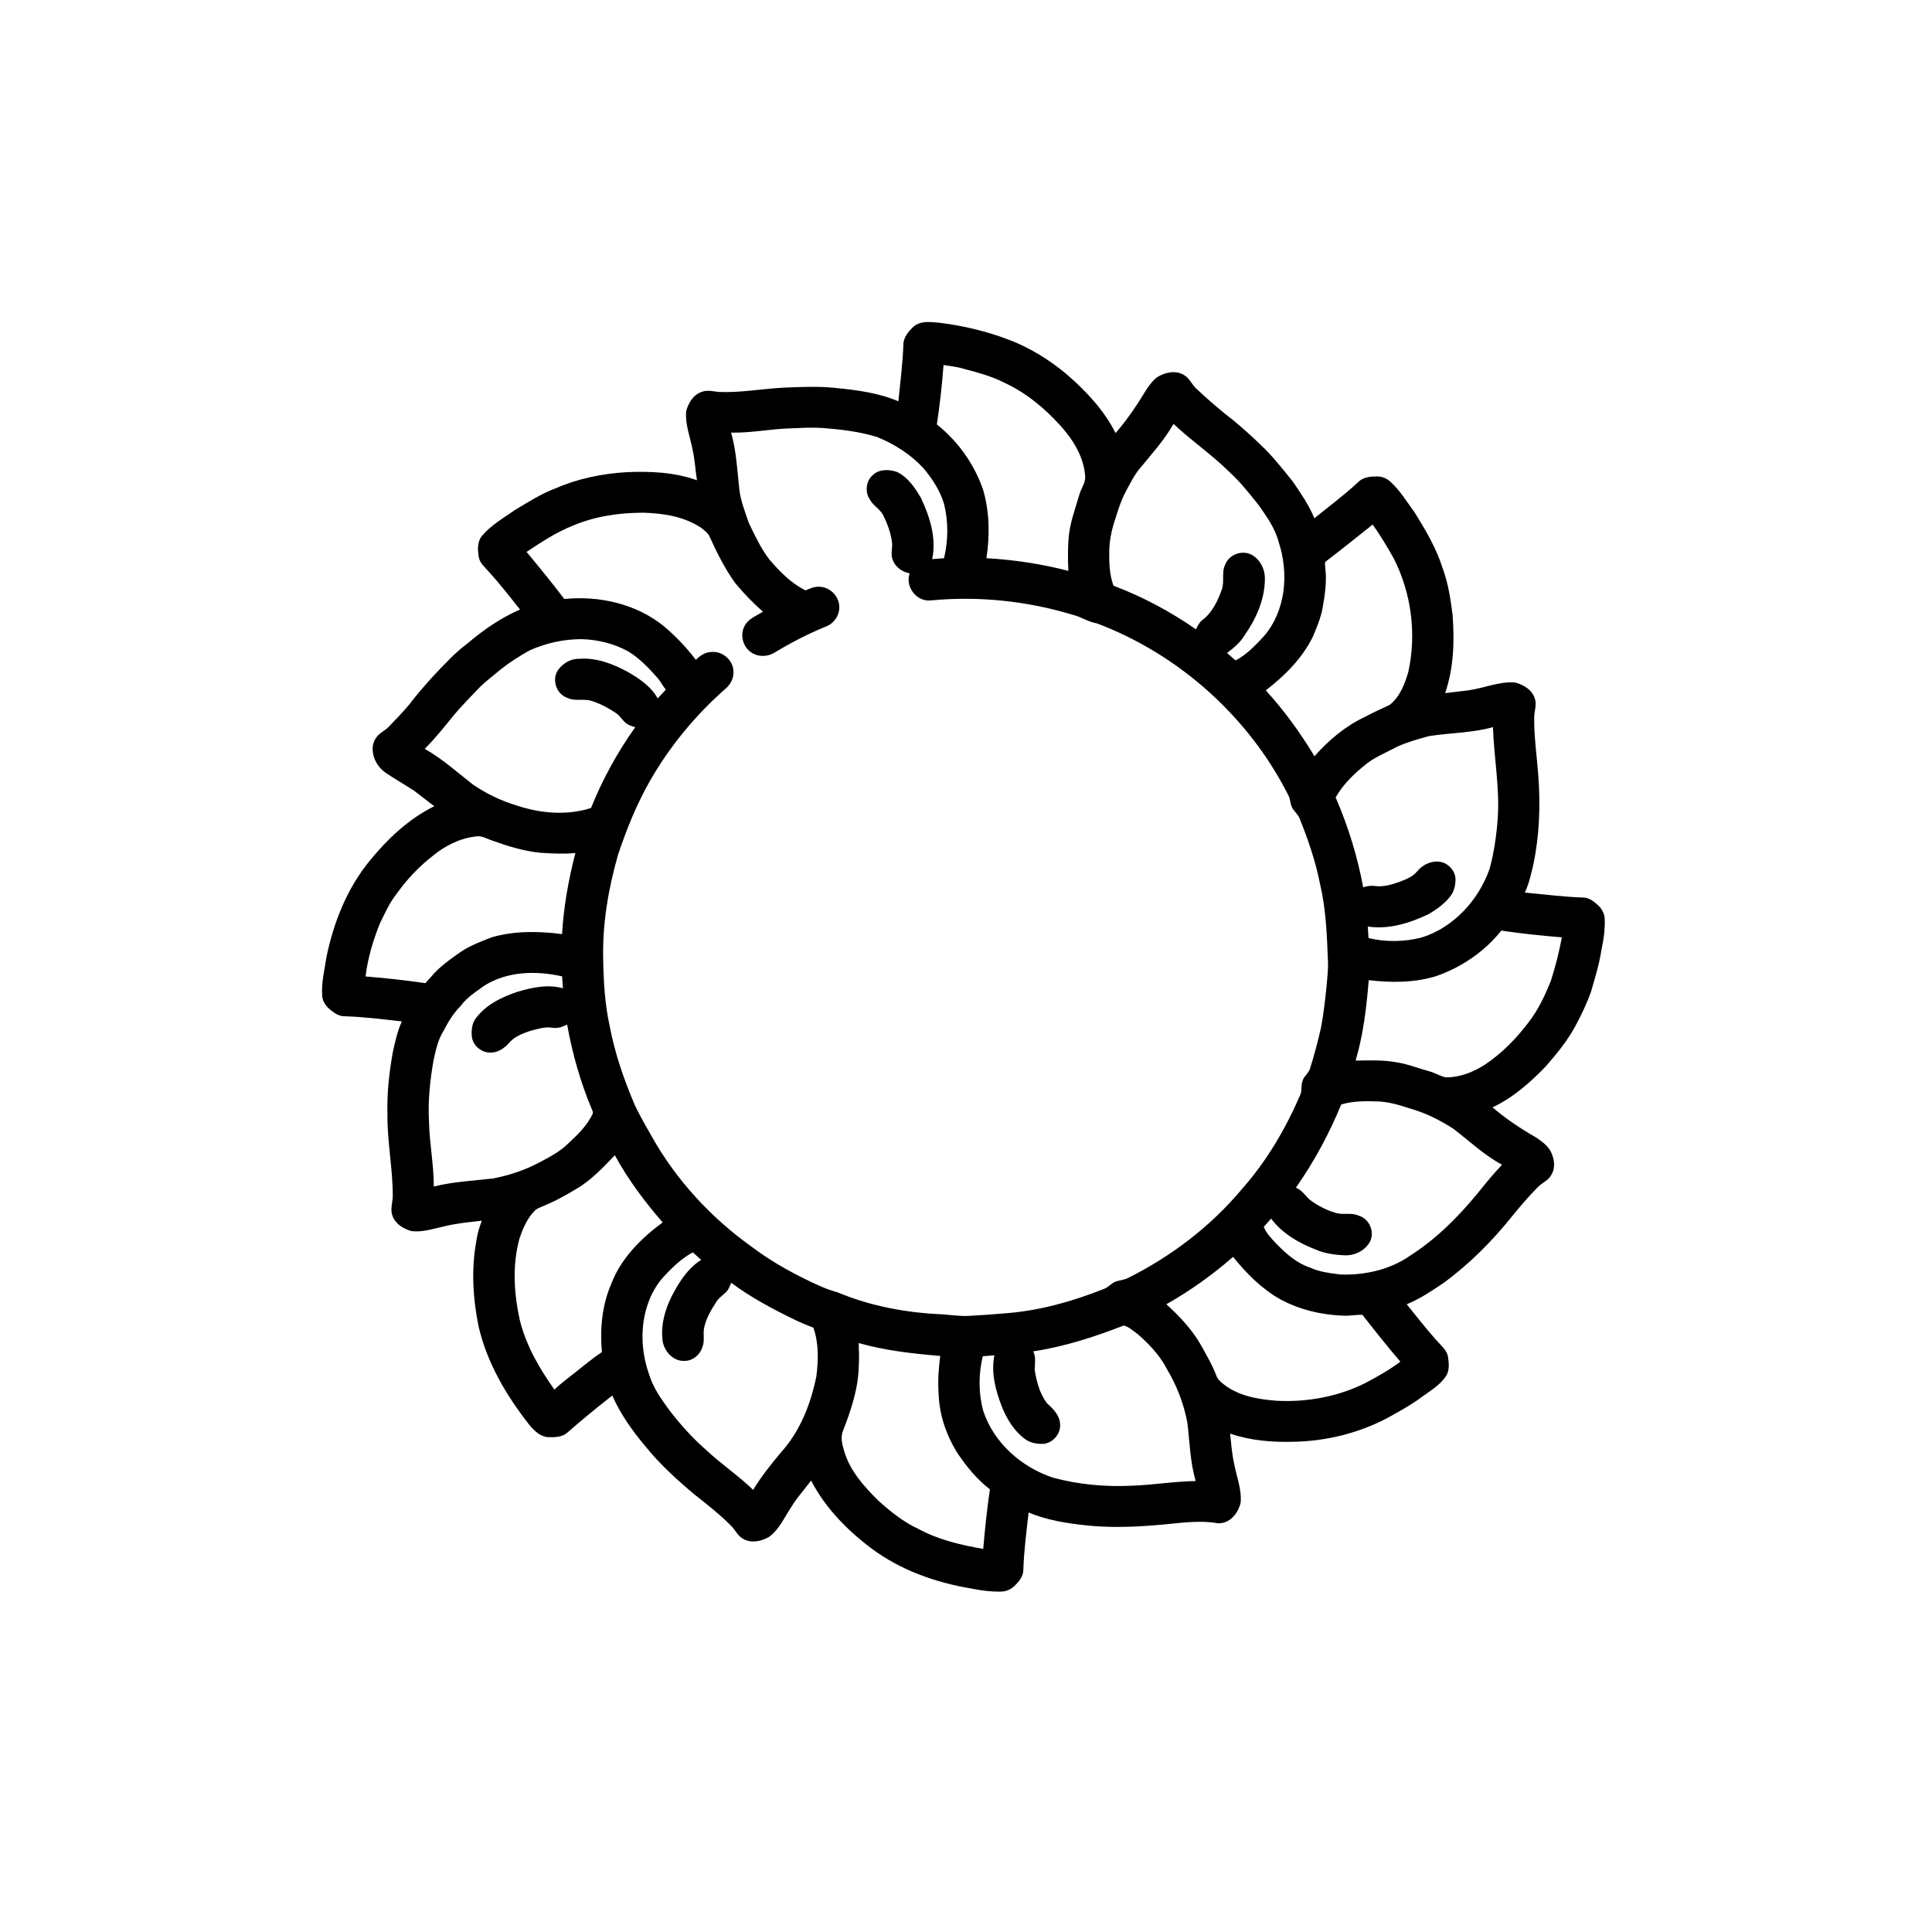 <?xml version="1.0" encoding="UTF-8"?>
<svg width="24px" height="24px" viewBox="0 0 24 24" version="1.1" xmlns="http://www.w3.org/2000/svg" xmlns:xlink="http://www.w3.org/1999/xlink">
    <!-- Generator: Sketch 57.1 (83088) - https://sketch.com -->
    <title>crops-sunflower</title>
    <desc>Created with Sketch.</desc>
    <g id="crops-sunflower" stroke="none" stroke-width="1" fill="none" fill-rule="evenodd">
        <path d="M11.349,4.057 C11.44,3.979 11.568,4.001 11.677,4.01 C12,4.051 12.319,4.13 12.619,4.255 C12.888,4.372 13.136,4.538 13.35,4.738 C13.551,4.925 13.735,5.133 13.858,5.38 C14.003,5.213 14.126,5.03 14.24,4.841 C14.279,4.782 14.322,4.724 14.38,4.682 C14.477,4.624 14.609,4.596 14.71,4.66 C14.778,4.699 14.804,4.776 14.86,4.827 C15.011,4.969 15.169,5.105 15.334,5.232 C15.444,5.325 15.553,5.421 15.656,5.522 C15.806,5.661 15.931,5.823 16.059,5.981 C16.158,6.127 16.261,6.273 16.327,6.438 C16.509,6.291 16.698,6.152 16.868,5.992 C16.926,5.932 17.013,5.918 17.093,5.919 C17.158,5.914 17.224,5.94 17.272,5.984 C17.393,6.093 17.476,6.234 17.571,6.363 C17.709,6.583 17.842,6.808 17.92,7.056 C17.99,7.241 18.018,7.437 18.044,7.632 C18.069,7.959 18.06,8.296 17.952,8.61 C18.05,8.598 18.147,8.588 18.245,8.575 C18.438,8.548 18.626,8.461 18.824,8.479 C18.927,8.506 19.033,8.57 19.066,8.677 C19.095,8.755 19.057,8.836 19.058,8.916 C19.056,9.16 19.093,9.401 19.11,9.644 C19.137,10.012 19.123,10.385 19.046,10.747 C19.019,10.863 18.993,10.979 18.942,11.088 C19.181,11.109 19.42,11.142 19.66,11.149 C19.737,11.148 19.801,11.197 19.853,11.247 C19.898,11.289 19.93,11.347 19.934,11.408 C19.94,11.541 19.921,11.674 19.893,11.804 C19.867,11.979 19.813,12.148 19.765,12.317 C19.712,12.467 19.643,12.611 19.567,12.751 C19.47,12.932 19.336,13.092 19.202,13.247 C19.009,13.447 18.796,13.636 18.541,13.756 C18.709,13.901 18.895,14.023 19.088,14.134 C19.164,14.188 19.249,14.247 19.279,14.34 C19.314,14.423 19.319,14.524 19.267,14.602 C19.229,14.667 19.153,14.695 19.102,14.748 C18.989,14.863 18.883,14.986 18.782,15.111 C18.535,15.419 18.254,15.702 17.934,15.936 C17.787,16.035 17.64,16.135 17.475,16.202 C17.594,16.35 17.711,16.5 17.837,16.642 C17.893,16.707 17.969,16.764 17.987,16.852 C18,16.934 18.009,17.027 17.96,17.099 C17.883,17.211 17.762,17.28 17.655,17.359 C17.522,17.458 17.376,17.536 17.231,17.617 C16.876,17.803 16.476,17.902 16.074,17.91 C15.808,17.918 15.535,17.896 15.281,17.809 C15.295,17.931 15.302,18.053 15.329,18.173 C15.358,18.336 15.426,18.495 15.412,18.664 C15.384,18.797 15.274,18.934 15.125,18.922 C14.87,18.878 14.613,18.928 14.359,18.946 C14.072,18.97 13.782,18.979 13.496,18.949 C13.252,18.923 13.005,18.884 12.778,18.789 C12.75,19.028 12.72,19.267 12.712,19.508 C12.71,19.581 12.662,19.642 12.612,19.692 C12.568,19.737 12.508,19.769 12.444,19.771 C12.314,19.775 12.184,19.758 12.058,19.732 C11.619,19.658 11.187,19.504 10.829,19.238 C10.525,19.01 10.251,18.731 10.076,18.392 C9.992,18.505 9.895,18.609 9.824,18.73 C9.74,18.855 9.679,19.001 9.553,19.092 C9.459,19.146 9.335,19.175 9.236,19.118 C9.173,19.087 9.142,19.023 9.099,18.972 C8.955,18.822 8.79,18.694 8.627,18.565 C8.408,18.381 8.195,18.188 8.016,17.965 C7.855,17.773 7.707,17.566 7.606,17.336 C7.413,17.487 7.223,17.642 7.039,17.804 C6.974,17.854 6.886,17.855 6.808,17.853 C6.708,17.846 6.633,17.769 6.573,17.697 C6.288,17.333 6.047,16.925 5.944,16.472 C5.874,16.126 5.853,15.767 5.917,15.418 C5.929,15.331 5.953,15.245 5.986,15.164 C5.826,15.182 5.666,15.197 5.51,15.236 C5.379,15.265 5.246,15.31 5.11,15.293 C5.011,15.264 4.91,15.204 4.875,15.102 C4.847,15.027 4.874,14.948 4.879,14.872 C4.882,14.524 4.808,14.181 4.813,13.832 C4.806,13.578 4.835,13.324 4.879,13.073 C4.908,12.943 4.936,12.811 4.992,12.688 C4.754,12.662 4.515,12.631 4.274,12.624 C4.214,12.623 4.162,12.591 4.117,12.555 C4.06,12.512 4.011,12.452 4.003,12.38 C3.989,12.213 4.031,12.05 4.056,11.887 C4.144,11.459 4.31,11.039 4.589,10.697 C4.811,10.424 5.075,10.173 5.395,10.015 C5.31,9.953 5.229,9.885 5.144,9.823 C5.027,9.745 4.903,9.677 4.787,9.597 C4.694,9.532 4.634,9.426 4.629,9.313 C4.625,9.232 4.665,9.15 4.732,9.104 C4.77,9.077 4.81,9.05 4.841,9.016 C4.922,8.931 5.004,8.847 5.08,8.756 C5.242,8.546 5.422,8.349 5.611,8.162 C5.673,8.101 5.74,8.044 5.81,7.991 C6.006,7.824 6.222,7.675 6.46,7.572 C6.334,7.414 6.211,7.253 6.074,7.105 C6.028,7.05 5.966,7.002 5.949,6.928 C5.933,6.837 5.925,6.731 5.989,6.655 C6.102,6.521 6.257,6.434 6.399,6.334 C6.565,6.236 6.727,6.13 6.91,6.063 C7.183,5.944 7.478,5.885 7.775,5.866 C8.071,5.852 8.377,5.865 8.658,5.966 C8.638,5.839 8.632,5.709 8.603,5.584 C8.573,5.426 8.509,5.271 8.524,5.108 C8.55,5.007 8.612,4.904 8.716,4.868 C8.785,4.842 8.858,4.861 8.928,4.869 C9.195,4.88 9.459,4.831 9.724,4.816 C9.942,4.807 10.16,4.796 10.377,4.819 C10.642,4.845 10.913,4.88 11.16,4.985 C11.183,4.75 11.214,4.517 11.222,4.282 C11.222,4.191 11.286,4.116 11.349,4.057 L11.349,4.057 Z M11.721,4.535 C11.702,4.782 11.675,5.028 11.638,5.273 C11.901,5.481 12.102,5.765 12.212,6.082 C12.293,6.358 12.297,6.652 12.254,6.934 C12.597,6.954 12.939,7.005 13.272,7.092 C13.265,6.959 13.264,6.825 13.274,6.691 C13.288,6.498 13.359,6.316 13.412,6.132 C13.437,6.055 13.493,5.985 13.479,5.9 C13.458,5.663 13.324,5.453 13.166,5.28 C12.972,5.067 12.744,4.878 12.48,4.756 C12.304,4.665 12.111,4.619 11.921,4.568 C11.855,4.553 11.788,4.544 11.721,4.535 L11.721,4.535 Z M14.578,5.266 C14.464,5.466 14.308,5.639 14.162,5.816 C14.088,5.903 14.039,6.007 13.985,6.106 C13.914,6.239 13.875,6.385 13.829,6.527 C13.802,6.623 13.783,6.723 13.78,6.823 C13.777,6.975 13.779,7.131 13.832,7.276 C14.194,7.412 14.539,7.597 14.857,7.818 C14.877,7.776 14.897,7.733 14.934,7.704 C15.056,7.614 15.125,7.47 15.175,7.331 C15.216,7.229 15.17,7.114 15.22,7.014 C15.266,6.886 15.434,6.827 15.553,6.894 C15.655,6.953 15.714,7.07 15.713,7.185 C15.714,7.438 15.608,7.68 15.465,7.885 C15.412,7.977 15.328,8.047 15.243,8.112 C15.278,8.142 15.313,8.173 15.349,8.204 C15.488,8.133 15.595,8.015 15.701,7.903 C15.975,7.585 16.012,7.119 15.884,6.733 C15.841,6.564 15.737,6.421 15.64,6.28 C15.527,6.14 15.416,5.996 15.283,5.874 C15.064,5.654 14.804,5.479 14.578,5.266 L14.578,5.266 Z M9.082,5.374 C9.145,5.594 9.157,5.824 9.181,6.05 C9.194,6.206 9.253,6.352 9.303,6.498 C9.377,6.651 9.45,6.808 9.553,6.945 C9.683,7.096 9.825,7.245 10.007,7.334 C10.066,7.308 10.128,7.281 10.194,7.29 C10.323,7.3 10.431,7.42 10.426,7.548 C10.426,7.65 10.357,7.747 10.26,7.783 C10.039,7.873 9.827,7.983 9.623,8.106 C9.536,8.161 9.417,8.164 9.332,8.104 C9.225,8.034 9.189,7.881 9.252,7.771 C9.299,7.683 9.399,7.65 9.478,7.598 C9.353,7.49 9.238,7.37 9.133,7.243 C9.002,7.061 8.903,6.86 8.81,6.656 C8.786,6.612 8.742,6.583 8.703,6.552 C8.494,6.415 8.238,6.376 7.992,6.369 C7.693,6.369 7.39,6.413 7.114,6.531 C6.909,6.612 6.724,6.735 6.541,6.856 C6.701,7.048 6.859,7.242 7.01,7.441 C7.448,7.397 7.912,7.503 8.254,7.785 C8.399,7.908 8.53,8.046 8.644,8.197 C8.696,8.144 8.763,8.099 8.841,8.099 C8.972,8.088 9.097,8.193 9.11,8.322 C9.122,8.412 9.08,8.5 9.011,8.557 C8.644,8.88 8.328,9.261 8.084,9.683 C7.913,9.978 7.786,10.295 7.678,10.616 C7.557,11.039 7.482,11.479 7.493,11.919 C7.498,12.195 7.513,12.472 7.573,12.742 C7.637,13.085 7.752,13.416 7.89,13.737 C7.953,13.868 8.026,13.995 8.099,14.122 C8.404,14.665 8.839,15.134 9.349,15.496 C9.551,15.648 9.772,15.776 10,15.888 C10.13,15.952 10.261,16.015 10.402,16.053 C10.815,16.226 11.263,16.309 11.709,16.327 C11.814,16.336 11.92,16.35 12.025,16.347 C12.181,16.339 12.337,16.327 12.493,16.314 C12.913,16.282 13.323,16.167 13.712,16.012 C13.77,15.992 13.807,15.937 13.865,15.918 C13.916,15.901 13.972,15.9 14.02,15.872 C14.556,15.603 15.042,15.232 15.426,14.773 C15.731,14.429 15.967,14.029 16.149,13.608 C16.179,13.55 16.157,13.481 16.183,13.421 C16.201,13.365 16.257,13.331 16.274,13.273 C16.327,13.105 16.372,12.934 16.411,12.762 C16.442,12.589 16.463,12.415 16.48,12.24 C16.488,12.139 16.502,12.037 16.496,11.936 C16.484,11.616 16.472,11.294 16.398,10.981 C16.343,10.702 16.251,10.432 16.145,10.169 C16.125,10.115 16.075,10.08 16.05,10.03 C16.025,9.982 16.031,9.925 16.004,9.879 C15.515,8.909 14.65,8.131 13.627,7.744 C13.52,7.727 13.43,7.662 13.325,7.637 C12.756,7.464 12.151,7.402 11.558,7.459 C11.382,7.475 11.242,7.285 11.3,7.122 C11.211,7.105 11.129,7.05 11.094,6.966 C11.062,6.901 11.083,6.827 11.083,6.759 C11.071,6.633 11.027,6.512 10.971,6.4 C10.933,6.324 10.851,6.285 10.81,6.212 C10.742,6.119 10.754,5.976 10.844,5.9 C10.923,5.825 11.047,5.829 11.144,5.863 C11.278,5.929 11.366,6.058 11.439,6.183 C11.551,6.419 11.635,6.684 11.58,6.946 C11.629,6.941 11.678,6.938 11.727,6.935 C11.78,6.715 11.782,6.482 11.728,6.262 C11.678,6.093 11.579,5.943 11.466,5.81 C11.309,5.642 11.111,5.517 10.899,5.43 C10.676,5.36 10.441,5.334 10.209,5.316 C10.081,5.308 9.953,5.316 9.825,5.321 C9.577,5.327 9.331,5.38 9.082,5.374 L9.082,5.374 Z M16.464,6.979 C16.454,7.003 16.463,7.029 16.463,7.054 C16.484,7.22 16.459,7.387 16.43,7.551 C16.408,7.676 16.357,7.794 16.308,7.911 C16.176,8.179 15.959,8.395 15.724,8.576 C15.954,8.827 16.153,9.104 16.329,9.394 C16.504,9.197 16.709,9.022 16.949,8.909 C17.052,8.854 17.157,8.805 17.264,8.756 C17.391,8.654 17.453,8.494 17.496,8.341 C17.598,7.87 17.532,7.364 17.312,6.934 C17.232,6.791 17.147,6.65 17.052,6.516 C16.857,6.671 16.663,6.828 16.464,6.979 L16.464,6.979 Z M6.578,8.08 C6.456,8.148 6.338,8.223 6.228,8.309 C6.133,8.391 6.03,8.463 5.943,8.554 C5.844,8.66 5.741,8.761 5.648,8.872 C5.528,9.019 5.411,9.168 5.276,9.302 C5.493,9.425 5.678,9.592 5.874,9.745 C6.042,9.861 6.228,9.949 6.424,10.008 C6.718,10.105 7.044,10.133 7.342,10.037 C7.485,9.682 7.669,9.345 7.891,9.034 C7.854,9.022 7.816,9.012 7.784,8.989 C7.733,8.953 7.705,8.893 7.652,8.858 C7.561,8.797 7.463,8.744 7.359,8.71 C7.257,8.673 7.144,8.717 7.045,8.668 C6.911,8.621 6.853,8.445 6.929,8.328 C6.988,8.243 7.087,8.181 7.194,8.184 C7.409,8.167 7.616,8.247 7.801,8.348 C7.944,8.431 8.088,8.528 8.17,8.676 C8.204,8.64 8.238,8.604 8.271,8.567 C8.232,8.519 8.206,8.463 8.165,8.418 C8.057,8.295 7.941,8.174 7.799,8.089 C7.624,7.994 7.425,7.945 7.226,7.94 C7.003,7.939 6.78,7.989 6.578,8.08 L6.578,8.08 Z M17.752,9.144 C17.617,9.18 17.482,9.219 17.355,9.276 C17.233,9.342 17.103,9.394 16.991,9.476 C16.836,9.597 16.689,9.734 16.592,9.906 C16.747,10.264 16.863,10.639 16.934,11.022 C16.979,11.008 17.027,10.999 17.075,11.006 C17.185,11.021 17.295,10.988 17.398,10.95 C17.473,10.921 17.551,10.889 17.603,10.826 C17.67,10.743 17.782,10.687 17.891,10.706 C17.997,10.724 18.083,10.824 18.081,10.931 C18.079,10.995 18.066,11.061 18.03,11.115 C17.958,11.219 17.851,11.295 17.742,11.358 C17.51,11.468 17.251,11.549 16.991,11.51 C16.994,11.557 16.997,11.605 17,11.652 C17.215,11.706 17.446,11.7 17.661,11.646 C18.06,11.52 18.366,11.182 18.503,10.797 C18.56,10.593 18.589,10.382 18.605,10.171 C18.632,9.791 18.559,9.413 18.546,9.033 C18.287,9.105 18.016,9.103 17.752,9.144 L17.752,9.144 Z M5.376,10.632 C5.201,10.767 5.049,10.931 4.922,11.11 C4.836,11.219 4.781,11.347 4.72,11.469 C4.635,11.681 4.568,11.903 4.541,12.13 C4.79,12.15 5.038,12.177 5.285,12.213 C5.31,12.186 5.334,12.159 5.357,12.132 C5.458,12.01 5.589,11.92 5.717,11.829 C5.838,11.746 5.976,11.695 6.113,11.642 C6.394,11.562 6.693,11.566 6.982,11.604 C7.002,11.264 7.062,10.927 7.148,10.597 C7.001,10.61 6.853,10.603 6.708,10.593 C6.505,10.572 6.309,10.512 6.118,10.443 C6.049,10.421 5.984,10.376 5.907,10.391 C5.711,10.414 5.527,10.507 5.376,10.632 L5.376,10.632 Z M17.837,12.127 C17.568,12.209 17.28,12.209 17.003,12.176 C16.975,12.512 16.936,12.85 16.84,13.175 C17.012,13.173 17.187,13.165 17.358,13.198 C17.495,13.22 17.624,13.273 17.758,13.309 C17.826,13.327 17.887,13.367 17.957,13.383 C18.135,13.386 18.309,13.316 18.456,13.219 C18.665,13.077 18.842,12.895 18.993,12.694 C19.111,12.541 19.193,12.363 19.265,12.186 C19.322,12.008 19.368,11.827 19.402,11.644 C19.15,11.623 18.899,11.598 18.65,11.56 C18.442,11.821 18.154,12.018 17.837,12.127 L17.837,12.127 Z M6.02,12.242 C5.914,12.318 5.801,12.389 5.723,12.496 C5.632,12.586 5.566,12.697 5.508,12.809 C5.439,12.92 5.412,13.05 5.385,13.175 C5.341,13.425 5.315,13.679 5.329,13.933 C5.335,14.203 5.389,14.469 5.389,14.74 C5.631,14.678 5.881,14.668 6.128,14.639 C6.332,14.599 6.533,14.532 6.716,14.432 C6.835,14.369 6.957,14.304 7.055,14.208 C7.175,14.097 7.296,13.981 7.365,13.831 C7.367,13.807 7.354,13.786 7.346,13.765 C7.207,13.432 7.109,13.083 7.045,12.727 C6.989,12.757 6.926,12.778 6.861,12.767 C6.769,12.751 6.678,12.783 6.59,12.805 C6.492,12.839 6.388,12.876 6.322,12.958 C6.267,13.018 6.194,13.071 6.11,13.075 C5.996,13.086 5.883,13.001 5.863,12.889 C5.852,12.804 5.861,12.708 5.919,12.639 C6.045,12.476 6.239,12.383 6.43,12.32 C6.611,12.266 6.807,12.224 6.993,12.277 C6.989,12.228 6.986,12.178 6.983,12.129 C6.663,12.056 6.305,12.064 6.02,12.242 L6.02,12.242 Z M16.661,13.72 C16.512,14.084 16.324,14.431 16.098,14.754 C16.171,14.782 16.212,14.849 16.266,14.9 C16.363,14.974 16.474,15.033 16.593,15.067 C16.685,15.096 16.785,15.059 16.875,15.1 C17.005,15.136 17.076,15.29 17.024,15.412 C16.97,15.529 16.837,15.597 16.71,15.594 C16.584,15.59 16.454,15.571 16.338,15.52 C16.129,15.439 15.926,15.319 15.79,15.138 C15.76,15.172 15.729,15.206 15.699,15.24 C15.731,15.324 15.797,15.386 15.856,15.451 C15.976,15.574 16.109,15.692 16.276,15.747 C16.396,15.803 16.529,15.816 16.66,15.833 C16.961,15.841 17.275,15.771 17.523,15.594 C17.844,15.389 18.116,15.115 18.357,14.822 C18.454,14.701 18.552,14.581 18.659,14.469 C18.436,14.349 18.253,14.174 18.053,14.021 C17.889,13.916 17.713,13.826 17.524,13.773 C17.389,13.729 17.252,13.686 17.109,13.682 C16.959,13.677 16.806,13.677 16.661,13.72 L16.661,13.72 Z M7.156,14.771 C7.02,14.854 6.878,14.931 6.729,14.99 C6.699,15.003 6.668,15.014 6.645,15.038 C6.548,15.134 6.494,15.263 6.452,15.39 C6.363,15.717 6.384,16.065 6.456,16.394 C6.533,16.711 6.699,16.997 6.887,17.262 C6.967,17.185 7.057,17.12 7.143,17.051 C7.253,16.965 7.359,16.874 7.477,16.797 C7.451,16.51 7.478,16.213 7.594,15.947 C7.714,15.631 7.964,15.383 8.232,15.185 C8.007,14.927 7.801,14.651 7.638,14.351 C7.49,14.504 7.343,14.663 7.156,14.771 L7.156,14.771 Z M8.242,15.862 C8.161,15.953 8.098,16.058 8.057,16.173 C7.95,16.459 7.961,16.78 8.061,17.066 C8.109,17.23 8.209,17.373 8.309,17.51 C8.445,17.688 8.594,17.856 8.762,18.003 C8.951,18.182 9.169,18.327 9.356,18.508 C9.455,18.342 9.577,18.193 9.699,18.045 C9.939,17.782 10.071,17.441 10.141,17.099 C10.166,16.898 10.173,16.686 10.104,16.493 C10.026,16.462 9.948,16.432 9.872,16.394 C9.598,16.262 9.328,16.117 9.083,15.935 C9.067,15.976 9.052,16.02 9.018,16.052 C8.979,16.091 8.931,16.121 8.901,16.168 C8.837,16.268 8.773,16.372 8.748,16.49 C8.729,16.57 8.759,16.656 8.725,16.734 C8.698,16.828 8.609,16.903 8.51,16.905 C8.355,16.918 8.231,16.766 8.228,16.623 C8.211,16.443 8.264,16.268 8.341,16.108 C8.432,15.934 8.539,15.758 8.71,15.651 C8.676,15.62 8.641,15.588 8.607,15.557 C8.465,15.633 8.35,15.746 8.242,15.862 L8.242,15.862 Z M14.489,16.202 C14.654,16.352 14.809,16.516 14.919,16.71 C14.986,16.833 15.059,16.953 15.108,17.084 C15.123,17.131 15.16,17.164 15.197,17.193 C15.383,17.342 15.628,17.383 15.861,17.401 C16.238,17.42 16.622,17.35 16.96,17.181 C17.11,17.101 17.26,17.018 17.396,16.915 C17.233,16.726 17.078,16.529 16.924,16.333 C16.848,16.331 16.771,16.347 16.694,16.344 C16.422,16.335 16.149,16.272 15.909,16.143 C15.675,16.012 15.484,15.82 15.318,15.613 C15.063,15.836 14.785,16.034 14.489,16.202 L14.489,16.202 Z M12.835,16.787 C12.871,16.859 12.856,16.938 12.853,17.015 C12.876,17.161 12.915,17.311 13.006,17.432 C13.083,17.5 13.165,17.583 13.169,17.692 C13.178,17.81 13.082,17.924 12.963,17.936 C12.881,17.94 12.793,17.924 12.727,17.872 C12.594,17.771 12.506,17.625 12.445,17.473 C12.367,17.272 12.309,17.052 12.353,16.836 C12.305,16.84 12.257,16.844 12.208,16.848 C12.155,17.069 12.154,17.306 12.214,17.526 C12.343,17.921 12.686,18.224 13.077,18.355 C13.396,18.442 13.73,18.472 14.06,18.456 C14.325,18.447 14.588,18.402 14.853,18.398 C14.784,18.162 14.779,17.916 14.75,17.673 C14.706,17.44 14.62,17.215 14.498,17.011 C14.412,16.841 14.278,16.7 14.136,16.575 C14.08,16.536 14.026,16.483 13.959,16.466 C13.596,16.608 13.221,16.729 12.835,16.787 L12.835,16.787 Z M10.667,16.684 C10.671,16.778 10.674,16.872 10.668,16.967 C10.663,17.253 10.568,17.528 10.465,17.793 C10.441,17.874 10.467,17.96 10.49,18.038 C10.564,18.278 10.738,18.471 10.914,18.644 C11.064,18.779 11.225,18.908 11.409,18.993 C11.658,19.128 11.937,19.193 12.214,19.241 C12.235,18.994 12.261,18.746 12.297,18.501 C12.137,18.378 12.008,18.22 11.896,18.054 C11.756,17.832 11.668,17.577 11.66,17.314 C11.648,17.157 11.66,17 11.68,16.844 C11.339,16.816 10.997,16.777 10.667,16.684 L10.667,16.684 Z" id="Shape" fill="#000000"></path>
    </g>
</svg>